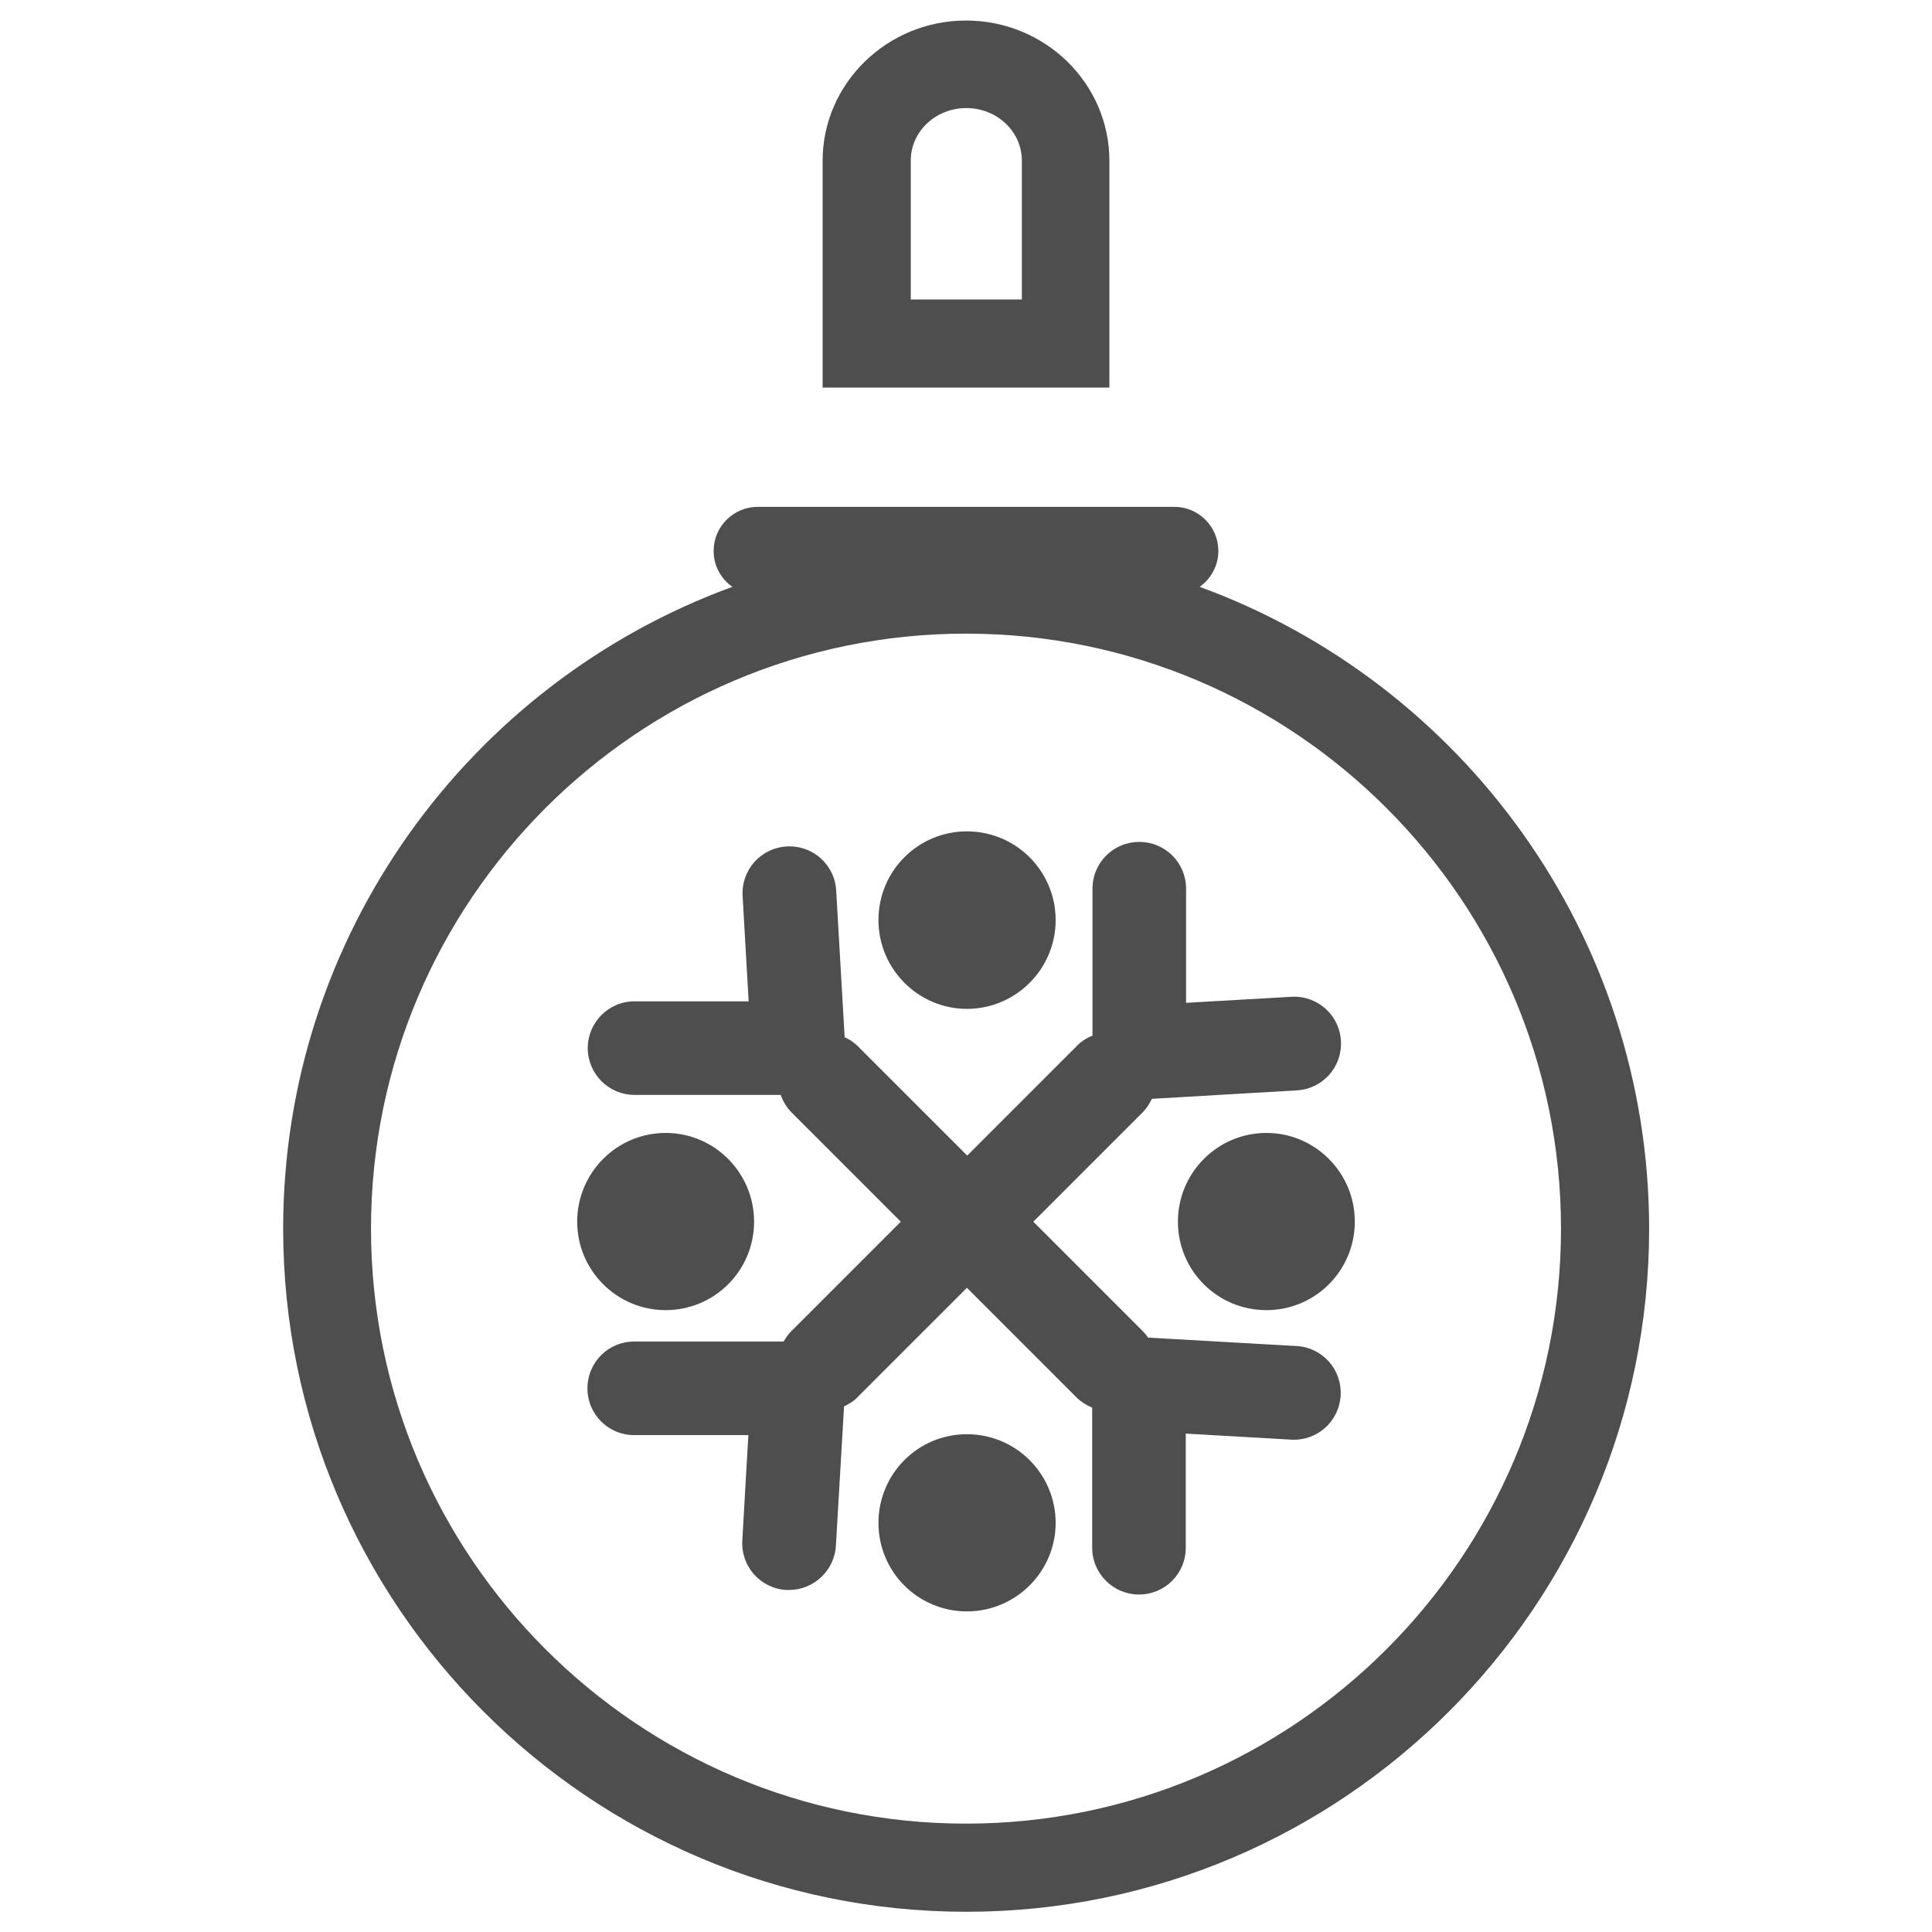 <?xml version="1.0" encoding="utf-8"?>
<!-- Generator: Adobe Illustrator 24.0.2, SVG Export Plug-In . SVG Version: 6.00 Build 0)  -->
<svg version="1.1" id="Capa_1" xmlns="http://www.w3.org/2000/svg" xmlns:xlink="http://www.w3.org/1999/xlink" x="0px" y="0px"
	 viewBox="0 0 64 64" style="enable-background:new 0 0 64 64;" xml:space="preserve">
<style type="text/css">
	.st0{fill:#4E4E4E;}
</style>
<g>
	<g>
		<path class="st0" d="M39.74,19.44c0.37-0.26,0.62-0.7,0.62-1.19c0-0.8-0.65-1.46-1.46-1.46H25.1c-0.8,0-1.46,0.65-1.46,1.46
			c0,0.49,0.24,0.92,0.62,1.19C15.58,22.61,9.38,30.95,9.38,40.7c0,12.48,10.15,22.63,22.63,22.63c12.48,0,22.62-10.15,22.62-22.63
			C54.62,30.95,48.42,22.61,39.74,19.44z M32,60.41c-10.87,0-19.71-8.84-19.71-19.71c0-10.87,8.84-19.71,19.71-19.71
			c10.87,0,19.71,8.84,19.71,19.71C51.71,51.57,42.87,60.41,32,60.41z"/>
		<path class="st0" d="M36.75,5.33c0-2.57-2.13-4.65-4.75-4.65s-4.75,2.09-4.75,4.65v7.51h9.5V5.33z M33.84,9.92h-3.67v-4.6
			c0-0.96,0.82-1.74,1.84-1.74s1.84,0.78,1.84,1.74V9.92z"/>
	</g>
	<g>
		<path class="st0" d="M22.05,43.4c1.62,0,2.93-1.31,2.93-2.93c0-1.62-1.31-2.94-2.93-2.94c-1.62,0-2.93,1.32-2.93,2.94
			C19.12,42.08,20.43,43.4,22.05,43.4z"/>
		<path class="st0" d="M41.95,37.53c-1.62,0-2.93,1.32-2.93,2.94c0,1.62,1.31,2.93,2.93,2.93c1.62,0,2.93-1.31,2.93-2.93
			C44.88,38.85,43.57,37.53,41.95,37.53z"/>
		<path class="st0" d="M32.03,47.51c-1.62,0-2.93,1.31-2.93,2.94c0,1.62,1.31,2.93,2.93,2.93c1.62,0,2.94-1.32,2.94-2.93
			C34.97,48.83,33.66,47.51,32.03,47.51z"/>
		<path class="st0" d="M32.03,33.42c1.62,0,2.94-1.32,2.94-2.94c0-1.62-1.31-2.94-2.94-2.94c-1.62,0-2.93,1.31-2.93,2.94
			C29.1,32.1,30.42,33.42,32.03,33.42z"/>
		<path class="st0" d="M42.96,44.59l-4.93-0.28c-0.05-0.08-0.11-0.15-0.18-0.22l-3.62-3.62l3.62-3.62c0.13-0.13,0.23-0.29,0.31-0.45
			l4.8-0.28c0.86-0.05,1.51-0.78,1.46-1.64c-0.05-0.86-0.78-1.51-1.64-1.46l-3.49,0.2v-3.78c0-0.86-0.69-1.55-1.55-1.55
			c-0.86,0-1.55,0.69-1.55,1.55v4.87c-0.19,0.07-0.38,0.19-0.53,0.35l-3.62,3.62l-3.62-3.62c-0.13-0.13-0.28-0.23-0.44-0.3
			L27.7,29.5c-0.05-0.86-0.78-1.51-1.64-1.46c-0.86,0.05-1.51,0.78-1.46,1.64l0.2,3.49h-3.78c-0.86,0-1.55,0.7-1.55,1.55
			s0.69,1.55,1.55,1.55h4.84c0.08,0.21,0.19,0.41,0.36,0.58l3.62,3.62l-3.62,3.62c-0.11,0.11-0.19,0.22-0.26,0.35h-4.95
			c-0.86,0-1.55,0.69-1.55,1.55c0,0.86,0.69,1.55,1.55,1.55h3.78l-0.2,3.49c-0.05,0.86,0.6,1.59,1.46,1.64c0.03,0,0.06,0,0.09,0
			c0.81,0,1.5-0.64,1.55-1.46l0.27-4.62c0.16-0.08,0.32-0.17,0.45-0.31l3.62-3.62l3.62,3.62c0.16,0.16,0.34,0.27,0.53,0.35v4.64
			c0,0.86,0.7,1.55,1.55,1.55c0.86,0,1.55-0.69,1.55-1.55v-3.78l3.49,0.2c0.86,0.05,1.59-0.6,1.64-1.46
			C44.46,45.37,43.81,44.64,42.96,44.59z"/>
	</g>
</g>
</svg>

